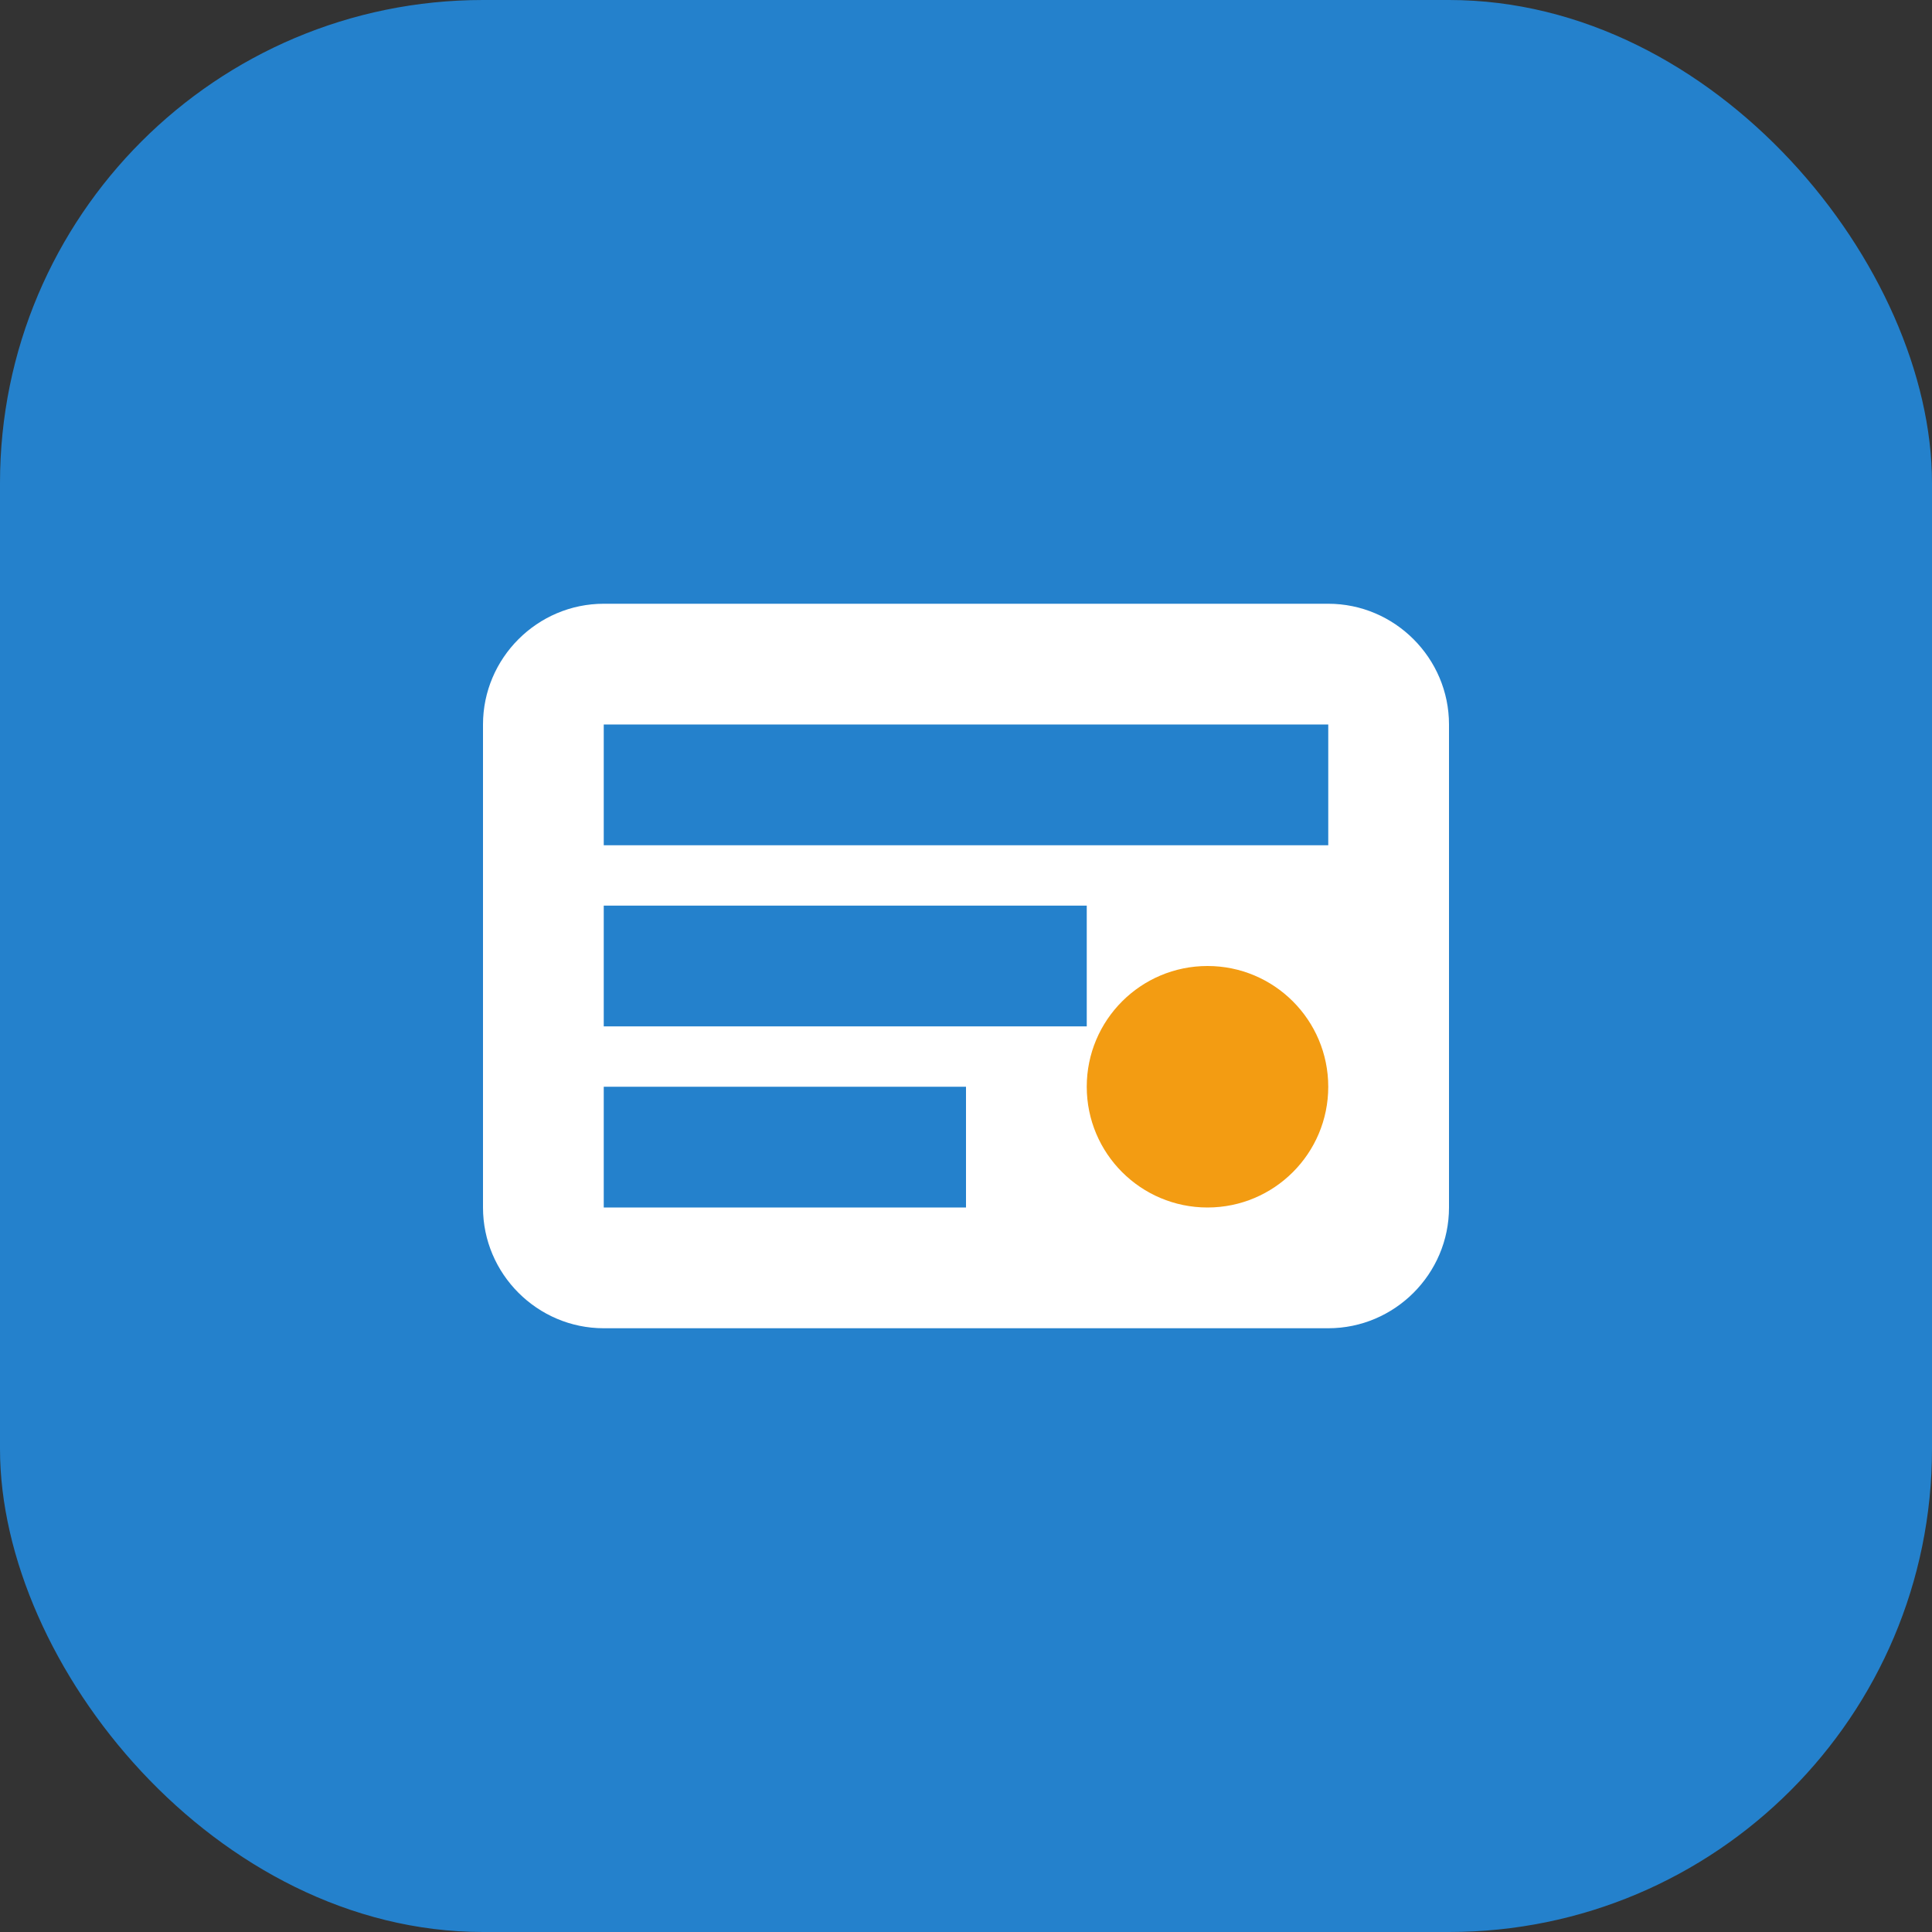 <svg width="32" height="32" viewBox="0 0 32 32" fill="none" xmlns="http://www.w3.org/2000/svg">
  <rect x="0" y="0" width="32" height="32" fill="#333333" stroke="none"/>
  <rect width="32" height="32" rx="8" fill="#2481cc"/>
  <path d="M8 12c0-1.1.9-2 2-2h12c1.1 0 2 .9 2 2v8c0 1.1-.9 2-2 2H10c-1.1 0-2-.9-2-2v-8z" fill="white"/>
  <path d="M10 12h12v2H10v-2zm0 3h8v2h-8v-2zm0 3h6v2h-6v-2z" fill="#2481cc"/>
  <circle cx="20" cy="18" r="2" fill="#f39c12"/>
</svg>

